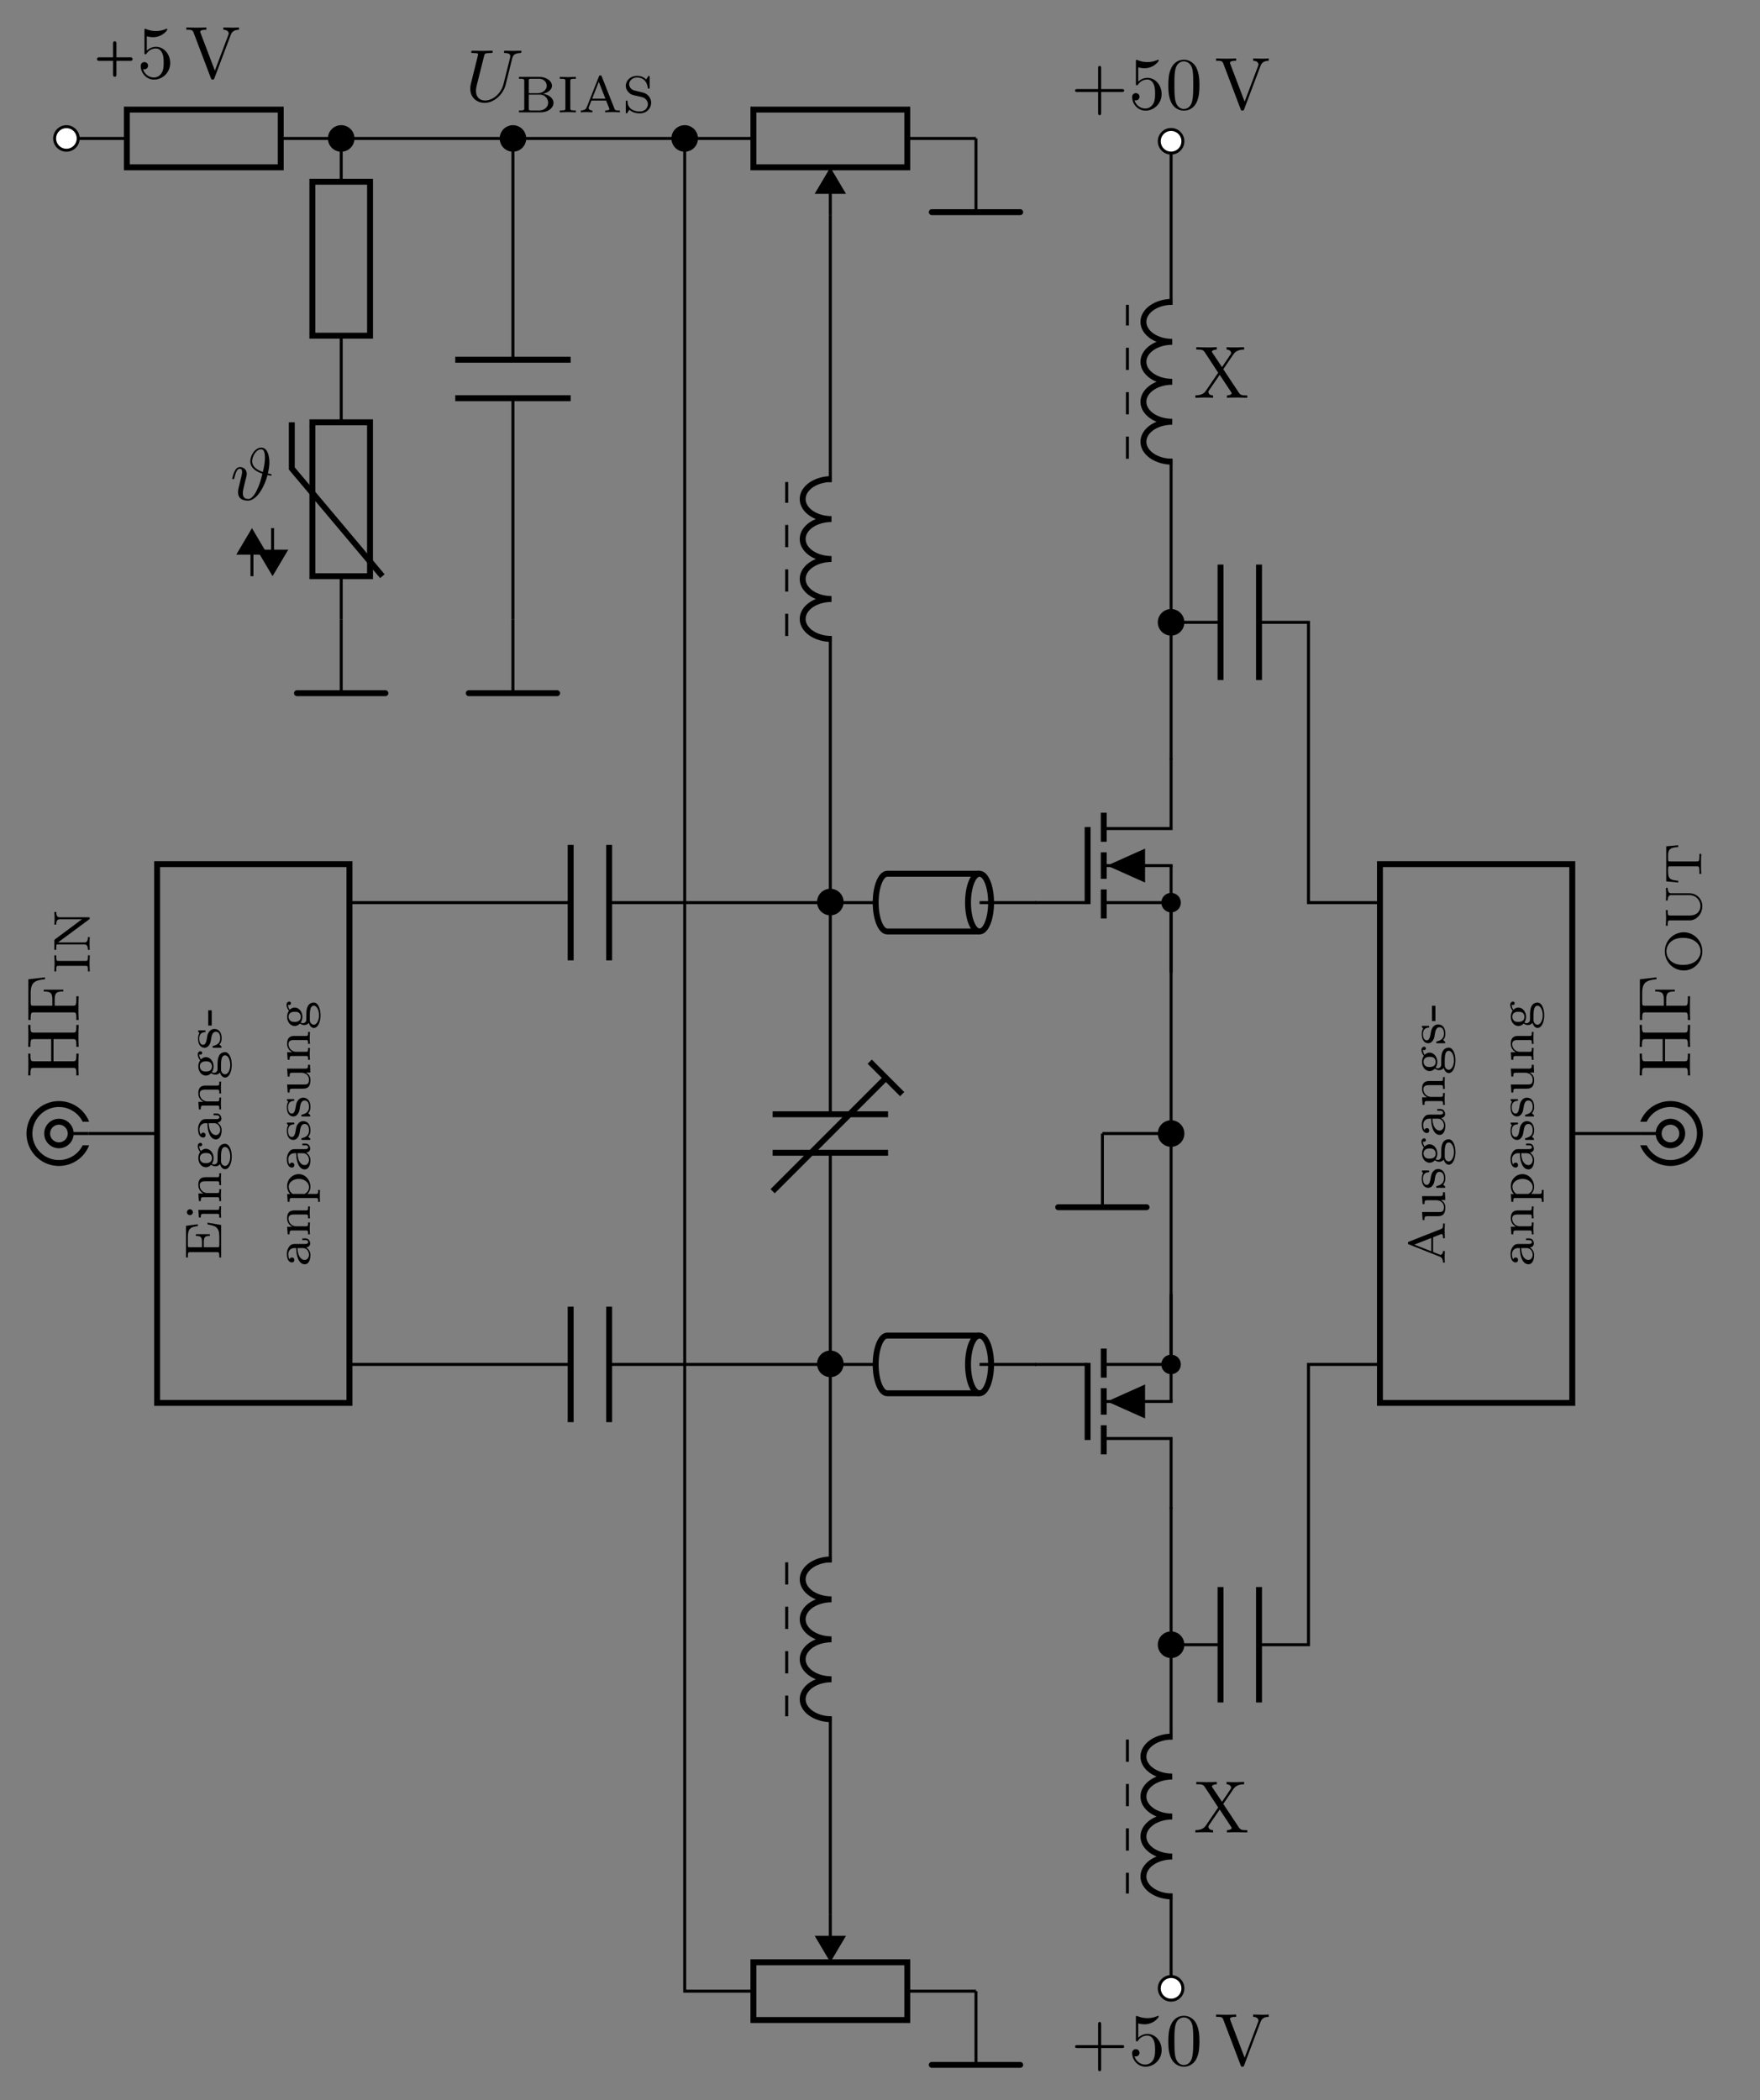 <svg xmlns="http://www.w3.org/2000/svg" xmlns:xlink="http://www.w3.org/1999/xlink" width="236.192" height="281.769"><rect width="100%" height="100%" fill="#808080" stroke="none"/><defs><path id="c" d="M-6-6.078c-.36 0-.469-.031-.469-.781v-.25h-.312c.031.359.031 1.093.031 1.468s0 1.11-.031 1.47h.312v-.25c0-.75.11-.782.469-.782h2.313v2.969H-6c-.36 0-.469-.016-.469-.782v-.234h-.312c.031.344.031 1.078.031 1.453s0 1.125-.031 1.469h.312v-.234c0-.766.11-.782.469-.782h5.219c.36 0 .469.016.469.782v.234H0c-.031-.344-.031-1.078-.031-1.453s0-1.125.031-1.469h-.312v.234c0 .766-.11.782-.47.782h-2.593v-2.97h2.594c.36 0 .469.032.469.782v.25H0c-.031-.36-.031-1.094-.031-1.469s0-1.109.031-1.468h-.312v.25c0 .75-.11.78-.47.78Zm0 0"/><path id="d" d="M-6.75-5.781v5.453h.313v-.234c0-.766.109-.782.468-.782H-.78c.36 0 .469.016.469.782v.234H0c-.031-.344-.031-1.125-.031-1.5 0-.422 0-1.313.031-1.672h-.312v.328c0 .938-.125.938-.47.938h-2.437v-.844c0-.953.313-1.063 1.156-1.063v-.25h-2.624v.25c.828 0 1.156.11 1.156 1.063v.844h-2.516c-.328 0-.39-.016-.39-.485v-1.187c0-1.485.546-1.735 1.921-1.89v-.25Zm0 0"/><path id="e" d="M-2.344-5.61A2.56 2.56 0 0 0-4.89-3.046 2.56 2.56 0 0 0-2.344-.484c1.36 0 2.485-1.141 2.485-2.563 0-1.422-1.125-2.562-2.485-2.562m2.25 2.563c0 .813-.656 1.813-2.375 1.813-1.61 0-2.203-1.016-2.203-1.813 0-.797.594-1.812 2.203-1.812 1.719 0 2.375 1 2.375 1.812m0 0"/><path id="f" d="M-4-4.75c-.187 0-.5 0-.5-.719h-.25c.016.282.031.563.031.844s-.015.563-.031.844h.25c0-.719.313-.719.5-.719h2.39c.954 0 1.5.734 1.5 1.469 0 .406-.218 1.265-1.468 1.265h-2.61c-.234 0-.312-.015-.312-.546v-.172h-.25c.016.343.031.797.031 1.047 0 .25-.015.703-.031 1.046h.25v-.171c0-.532.078-.547.313-.547h2.593c1 0 1.735-.891 1.735-1.922 0-.953-.766-1.719-1.735-1.719Zm0 0"/><path id="g" d="M-4.703-5.187v4.703l1.61.156v-.234c-1.204-.11-1.36-.313-1.36-1.375 0-.141 0-.344.016-.407.015-.156.093-.156.265-.156h3.61c.218 0 .312 0 .312.719v.297H0c-.031-.344-.031-.985-.031-1.36 0-.36 0-1 .031-1.328h-.25v.281c0 .735-.094.735-.312.735h-3.61c-.172 0-.25 0-.266-.156-.015-.079-.015-.282-.015-.422 0-.375 0-.688.14-.922.188-.313.641-.36.672-.375l.547-.063v-.234Zm0 0"/><path id="o" d="M-4.172-1.766c-.25 0-.328 0-.328-.578v-.172h-.25c0 .047.031.813.031 1.079 0 .28-.031 1.046-.031 1.078h.25v-.172c0-.578.078-.578.328-.578h3.61c.234 0 .312 0 .312.578v.172H0c0-.047-.031-.797-.031-1.078 0-.266.031-1.032.031-1.079h-.25v.172c0 .578-.078.578-.312.578Zm0 0"/><path id="p" d="M-4.64-1.812c-.094.078-.11.078-.11.218V-.39h.25v-.203c0-.297.031-.484.047-.515H-.75c.188 0 .5 0 .5.718H0c-.016-.28-.031-.562-.031-.843 0-.282.015-.563.031-.86h-.25c0 .719-.312.719-.5.719h-3.516l4.157-3.078C0-4.531 0-4.531 0-4.61c0-.141-.062-.141-.187-.141H-4c-.187 0-.5 0-.5-.719h-.25c.016.282.031.563.031.86 0 .28-.015.562-.031.843h.25c0-.718.313-.718.5-.718h2.953Zm0 0"/><path id="h" d="M7.203 0v-.312h-.187c-.516 0-.72-.047-.938-.36L3.984-3.828l1.36-2c.218-.313.562-.625 1.437-.64v-.313l-1.093.031c-.407 0-.875 0-1.266-.031v.312c.39.016.61.235.61.453 0 .11-.016.125-.095.235L3.813-4.11l-1.28-1.907c-.016-.03-.079-.109-.079-.156 0-.125.219-.281.656-.297v-.312c-.343.031-1.078.031-1.453.031L.36-6.781v.312h.204c.53 0 .734.063.921.344l1.813 2.766L1.672-.97c-.14.203-.438.657-1.438.657V0l1.11-.031c.36 0 .906 0 1.265.031v-.312c-.453 0-.625-.266-.625-.454 0-.093.032-.125.094-.234L3.5-3.078l1.563 2.36c.015.046.046.077.046.109 0 .125-.218.297-.64.297V0c.343-.031 1.062-.031 1.437-.031Zm0 0"/><path id="i" d="M7.156-2.484c0-.188-.187-.188-.328-.188H4.062v-2.781c0-.14 0-.328-.203-.328s-.203.187-.203.328v2.781H.891c-.141 0-.328 0-.328.188 0 .203.187.203.328.203h2.765V.5c0 .14 0 .328.203.328.204 0 .204-.187.204-.328v-2.781h2.765c.14 0 .328 0 .328-.203m0 0"/><path id="j" d="M4.453-2c0-1.172-.812-2.172-1.89-2.172a1.7 1.7 0 0 0-1.25.516v-1.938c.203.063.515.125.843.125 1.219 0 1.906-.906 1.906-1.031 0-.062-.03-.11-.093-.11-.016 0-.031 0-.078.032a3.26 3.26 0 0 1-1.344.281c-.406 0-.86-.062-1.328-.266-.078-.03-.094-.03-.125-.03C1-6.594 1-6.517 1-6.36v2.937c0 .172 0 .25.14.25.063 0 .094-.015.126-.078.109-.156.484-.703 1.28-.703.517 0 .767.453.845.64.156.36.187.75.187 1.25 0 .344 0 .938-.25 1.36-.234.39-.594.64-1.062.64-.72 0-1.282-.515-1.453-1.109.03.016.062.016.171.016.329 0 .5-.25.5-.485a.48.48 0 0 0-.5-.484c-.14 0-.484.078-.484.531C.5-.75 1.188.22 2.297.22 3.437.219 4.453-.734 4.453-2m0 0"/><path id="k" d="M4.563-3.172c0-.797-.047-1.594-.391-2.328-.469-.953-1.281-1.11-1.688-1.11-.593 0-1.328.266-1.734 1.188-.312.672-.36 1.453-.36 2.25 0 .735.032 1.64.438 2.39.438.798 1.156 1 1.64 1C3 .219 3.767.017 4.204-.936c.313-.688.36-1.454.36-2.235M2.469 0c-.39 0-.969-.25-1.156-1.203-.11-.594-.11-1.5-.11-2.094 0-.625 0-1.281.094-1.828.187-1.172.922-1.266 1.172-1.266.328 0 .984.172 1.172 1.157.093.562.093 1.312.093 1.937 0 .75 0 1.422-.109 2.063C3.485-.297 2.922 0 2.469 0m0 0"/><path id="l" d="M6.156-5.797c.14-.375.407-.656 1.094-.672v-.312c-.312.031-.719.031-.969.031-.297 0-.875-.016-1.125-.031v.312c.516.016.719.266.719.5 0 .078-.031.14-.047.188L4.016-.984 2.109-6c-.062-.14-.062-.156-.062-.187 0-.282.578-.282.828-.282v-.312c-.36.031-1.047.031-1.422.031-.484 0-.906-.016-1.265-.031v.312c.64 0 .828 0 .968.375L3.47 0c.062.188.11.219.234.219.172 0 .203-.047.25-.188Zm0 0"/><path id="m" d="M3.203-.375v-1.922h1.938a.24.24 0 0 0 .234-.234.24.24 0 0 0-.234-.235H3.203v-1.921a.23.23 0 0 0-.234-.235c-.11 0-.219.11-.219.234v1.922H.828a.24.24 0 0 0-.234.235c0 .125.11.234.234.234H2.75v1.922c0 .11.11.219.219.219.14 0 .234-.11.234-.219m0 0"/><path id="q" d="M5.063-3.531c.203-.828.203-1.375.203-1.485C5.266-5.39 5.203-7 4.172-7c-.828 0-1.469 1.047-1.469 1.828 0 .953.922 1.438 1.625 1.656-.219.891-.375 1.47-.703 2.141-.125.281-.61 1.266-1.187 1.266-.688 0-.735-.5-.735-.797 0-.25.078-.578.125-.797.063-.25.11-.469.188-.766l.125-.484c.046-.156.093-.375.093-.516 0-.594-.453-.922-.906-.922s-.64.391-.734.579c-.172.328-.313.921-.313.953 0 .093.11.093.125.093.094 0 .11 0 .172-.218.172-.703.36-1.188.719-1.188.172 0 .312.078.312.469 0 .203-.14.75-.234 1.11-.031.171-.125.515-.172.734-.078.297-.14.547-.14.828 0 .937.687 1.14 1.343 1.14 1.047 0 2.11-1.562 2.61-3.437.109.031.39.094.453.094.031 0 .093-.032.093-.125 0-.079-.062-.079-.203-.11Zm-.672-.203c-.485-.172-1.438-.547-1.438-1.453 0-.61.516-1.594 1.203-1.594.25 0 .516.156.516 1.187 0 .625-.156 1.297-.281 1.86m0 0"/><path id="B" d="M6.297-5.734c.11-.407.281-.703 1.078-.735.047 0 .172-.015.172-.203 0 0 0-.11-.14-.11-.329 0-.673.032-1 .032-.344 0-.72-.031-1.032-.031-.062 0-.187 0-.187.203 0 .11.093.11.187.11.563.015.672.218.672.437 0 .031-.031.172-.031.203l-.891 3.547C4.781-.953 3.641-.094 2.656-.094c-.687 0-1.219-.437-1.219-1.281 0-.031 0-.344.11-.781l.969-3.86c.078-.359.109-.453.828-.453.265 0 .344 0 .344-.203 0-.11-.11-.11-.141-.11-.281 0-1 .032-1.281.032-.282 0-.985-.031-1.282-.031-.078 0-.187 0-.187.203 0 .11.094.11.281.11.016 0 .219 0 .375.015.188.031.266.031.266.156 0 .063-.094.484-.157.703l-.218.875c-.094.39-.563 2.266-.61 2.453-.062.282-.062.438-.062.579 0 1.218.89 1.906 1.937 1.906 1.25 0 2.485-1.125 2.813-2.438Zm0 0"/><path id="r" d="M-1.828-5.062v.234c1.047.187 1.578.344 1.578 1.625v1.11c0 .327-.062.327-.266.327h-1.812v-.703c0-.703.203-.812.812-.812v-.235H-3.39v.235c.61 0 .813.11.813.812v.703h-1.625c-.219 0-.266 0-.266-.328V-3.14c0-1.14.375-1.343 1.344-1.468v-.235l-1.594.203v4.25h.25v-.171c0-.532.063-.547.313-.547h3.593c.235 0 .313.015.313.547v.171H0V-4.75Zm0 0"/><path id="s" d="M0-1.906h-.25c0 .406 0 .468-.297.468h-2.515l.078 1.032h.25c0-.438.03-.5.375-.5h1.812c.297 0 .297.062.297.515H0s-.031-.5-.031-.78c0-.235.015-.485.031-.735m-4.187.39a.4.4 0 0 0-.407.391c0 .234.203.39.407.39.218 0 .39-.171.39-.39a.387.387 0 0 0-.39-.39m0 0"/><path id="t" d="M0-4.11h-.25c0 .454 0 .532-.297.532h-1.562c-.61 0-.953.297-.953 1.047 0 .562.312.937.671 1.125v.015h-.671l.078 1.016h.25c0-.469.046-.516.39-.516h1.797c.297 0 .297.063.297.516H0s-.031-.5-.031-.797c0-.25.031-.734.031-.797h-.25c0 .453 0 .516-.297.516h-1.25a1.029 1.029 0 0 1-1.078-1.031c0-.485.39-.547.734-.547h1.594c.297 0 .297.062.297.515H0s-.031-.5-.031-.78c0-.267.031-.75.031-.813m0 0"/><path id="u" d="M-2.781-3.797c-.156 0-.36.14-.36.422 0 .094.032.469.329.797-.157.219-.25.5-.25.812 0 .72.468 1.235 1.015 1.235.281 0 .531-.14.703-.328.063.046.297.203.563.203.094 0 .422-.016.625-.297.094.328.328.687.687.687.516 0 .89-.765.89-1.703 0-.89-.343-1.703-.905-1.703-.203 0-.578.078-.782.453-.218.422-.218.828-.218 1.5 0 .157 0 .407-.016.453a.45.45 0 0 1-.453.36c-.172 0-.235-.047-.281-.094.062-.11.218-.36.218-.766C-1.016-2.469-1.5-3-2.046-3c-.267 0-.485.125-.673.297-.219-.313-.219-.578-.219-.703.032.031.047.062.157.062.14 0 .234-.11.234-.219a.23.23 0 0 0-.234-.234m.734 1.36c.11 0 .39 0 .578.14a.71.71 0 0 1 .235.531c0 .688-.657.688-.813.688-.11 0-.39 0-.562-.14a.727.727 0 0 1-.25-.548c0-.671.672-.671.812-.671M.531-3.25c.36 0 .688.547.688 1.281C1.219-1.25.89-.703.53-.703c-.25 0-.547-.219-.547-.656v-.407c0-.625 0-1.484.547-1.484m0 0"/><path id="v" d="M-.625-3.781h-.39v.234h.39c.063 0 .39 0 .39.266 0 .25-.327.25-.406.25h-1.218c-.375 0-.641 0-.891.312a1.58 1.58 0 0 0-.344 1.031c0 .672.25 1.126.672 1.126.219 0 .328-.141.328-.329 0-.187-.125-.328-.312-.328-.125 0-.266.063-.328.25-.172-.25-.172-.656-.172-.703 0-.39.25-.812.844-.812h.218c.016.39.032.843.219 1.343.234.641.61.829.922.829.594 0 .766-.72.766-1.22 0-.562-.313-.874-.579-1.03.282-.032.547-.22.547-.532 0 0 0-.687-.656-.687m-.36 1.297c.673 0 .86.593.86.906 0 .344-.234.687-.578.687-.375 0-.922-.343-.969-1.593Zm0 0"/><path id="w" d="M-.906-2.828a.81.81 0 0 0-.64.297c-.25.265-.298.578-.345.828-.093.562-.187 1-.546 1-.22 0-.5-.188-.5-.844 0-.797.562-.844.765-.86.078 0 .078-.077.078-.109 0-.125-.047-.125-.187-.125h-.64c-.11 0-.173 0-.173.11 0 .031 0 .047.078.125a.36.36 0 0 0 .11.125c-.156.219-.188.484-.188.734 0 1 .516 1.235.86 1.235a.688.688 0 0 0 .547-.266c.234-.266.28-.531.343-.953.063-.36.157-.922.625-.922.282 0 .594.187.594.86 0 .671-.437.906-.906 1.03-.094.032-.125.032-.125.125 0 .126.047.126.187.126h.86c.109 0 .172 0 .172-.094 0-.063-.141-.203-.297-.344.297-.297.297-.672.297-.844 0-.906-.485-1.234-.97-1.234m0 0"/><path id="x" d="M-1.266-2.187h-.468v2.046h.468Zm0 0"/><path id="y" d="M-1.5-4.062c-.86 0-1.562.718-1.562 1.593 0 .39.14.797.421 1.078h-.421l.078 1.047h.25c0-.484.03-.515.328-.515H.797c.297 0 .297.062.297.515h.25s-.016-.5-.016-.797c0-.25.016-.734.016-.796h-.25c0 .453 0 .53-.297.53H-.328c.031-.046.39-.359.39-.952 0-.922-.687-1.703-1.562-1.703m0 .64c.797 0 1.375.516 1.375 1.11 0 .609-.531.874-.578.906h-1.61a1.177 1.177 0 0 1-.53-.985c0-.578.609-1.03 1.343-1.03m0 0"/><path id="z" d="M0-4.11h-.25c0 .47-.047.532-.39.532h-2.422l.078 1.062h.25c0-.453.046-.515.39-.515h1.188c.61 0 1.031.39 1.031.922 0 .64-.297.656-.656.656h-2.281l.078 1.078h.25c0-.516.015-.516.64-.516h1.031c.485 0 1.126 0 1.126-1.171 0-.157 0-.657-.579-.985v-.015h.579Zm0 0"/><path id="A" d="M0-5.547h-.25v.14c0 .47-.062.516-.266.595l-4.28 1.687c-.11.047-.157.063-.157.203 0 .125.047.14.156.188l4.063 1.609c.172.063.484.188.484.813H0a11.055 11.055 0 0 1-.031-.72c0-.28.031-.796.031-.827h-.25c0 .297-.14.5-.328.5-.063 0-.078-.016-.14-.032l-.86-.343v-1.97l1.016-.405a.294.294 0 0 1 .125-.032c.187 0 .187.375.187.563H0L-.031-4.61c0-.328.031-.86.031-.938m-1.828 1.938v1.78l-2.266-.89Zm0 0"/><path id="C" d="M.422-4.75v.25h.156c.547 0 .563.078.563.313v3.625c0 .234-.016.312-.563.312H.422V0h2.937c.985 0 1.704-.61 1.704-1.266 0-.609-.61-1.125-1.454-1.218.672-.125 1.25-.547 1.25-1.078 0-.626-.734-1.188-1.703-1.188ZM1.75-2.562v-1.672c0-.203 0-.266.328-.266H3.11c.688 0 1.047.5 1.047.938 0 .484-.468 1-1.265 1ZM2.078-.25c-.328 0-.328-.062-.328-.266v-1.859h1.469a1.1 1.1 0 0 1 1.125 1.094c0 .515-.453 1.031-1.219 1.031Zm0 0"/><path id="D" d="M1.766-4.172c0-.25 0-.328.578-.328h.172v-.25c-.047 0-.813.031-1.078.031-.282 0-1.047-.031-1.079-.031v.25h.172c.578 0 .578.078.578.328v3.61c0 .234 0 .312-.578.312H.36V0c.047 0 .797-.031 1.079-.031.265 0 1.03.031 1.078.031v-.25h-.172c-.578 0-.578-.078-.578-.312Zm0 0"/><path id="E" d="M3.125-4.797c-.047-.11-.062-.156-.203-.156-.125 0-.14.047-.188.156L1.125-.734C1.063-.562.938-.25.313-.25V0c.234-.016.484-.031.718-.031.282 0 .797.031.828.031v-.25c-.296 0-.5-.14-.5-.328 0-.063.016-.078.032-.14l.343-.86h1.97l.405 1.016a.294.294 0 0 1 .032.125c0 .187-.375.187-.563.187V0c.344-.016.797-.031 1.031-.031.329 0 .86.031.938.031v-.25h-.14c-.47 0-.516-.062-.594-.266Zm-.406.703.89 2.266H1.83Zm0 0"/><path id="F" d="M1.734-2.906c-.609-.125-.796-.578-.796-.86 0-.468.421-.906 1.046-.906.938 0 1.344.625 1.454 1.36.015.109.03.14.124.14.126 0 .126-.047.126-.172v-1.36c0-.124 0-.187-.094-.187-.063 0-.078.016-.125.094l-.25.39c-.453-.468-1.031-.484-1.235-.484-.875 0-1.5.625-1.5 1.329 0 .39.172.687.422.921.282.282.516.329 1.266.485.625.14.765.172.969.375.156.156.312.375.312.687 0 .485-.406.985-1.078.985S.765-.375.719-1.422c0-.11 0-.156-.11-.156-.125 0-.125.047-.125.187v1.344c0 .125 0 .188.094.188C.641.14.656.125.703.063c.063-.094.188-.313.25-.407.438.39.969.485 1.422.485.922 0 1.516-.688 1.516-1.422 0-.625-.438-1.219-1.125-1.375Zm0 0"/><clipPath id="a"><path d="M216.266 144.16h15.816v6.328h-15.816Zm9.488 6.328h6.328v3.164h-6.328Zm-9.488 3.164h15.816v6.328h-15.816Zm0 0"/></clipPath><clipPath id="b"><path d="M211 139h24.387v26H211Zm0 0"/></clipPath><clipPath id="n"><path d="M0 144.16h15.816v6.328H0Zm0 6.328h6.328v3.164H0Zm0 3.164h15.816v6.328H0Zm0 0"/></clipPath></defs><path fill="none" stroke="#000" stroke-miterlimit="10" stroke-width=".794" d="M21.082 188.21h25.813v-72.28H21.082Zm0 0"/><path fill="none" stroke="#000" stroke-miterlimit="10" stroke-width=".398" d="M46.895 121.094h29.687m5.164 0h35.77m15.488 0h6.086"/><path fill="none" stroke="#000" stroke-miterlimit="10" stroke-width=".794" d="M76.582 113.348v15.492m5.164-15.492v15.492"/><path stroke="#000" stroke-miterlimit="10" stroke-width=".398" d="M113.012 121.094a1.583 1.583 0 1 0-3.162.002 1.583 1.583 0 0 0 3.162-.002Zm0 0"/><path fill="none" stroke="#000" stroke-miterlimit="10" stroke-width=".794" d="M131.457 117.223h-12.39c-.856 0-1.551 1.734-1.551 3.87 0 2.137.695 3.872 1.55 3.872h12.391c.856 0 1.547-1.735 1.547-3.871 0-2.137-.691-3.871-1.547-3.871"/><path fill="none" stroke="#000" stroke-miterlimit="10" stroke-width=".794" d="M131.457 117.223c-.855 0-1.55 1.734-1.55 3.87 0 2.137.695 3.872 1.55 3.872"/><path fill="none" stroke="#000" stroke-miterlimit="10" stroke-width=".398" d="M131.457 121.094h1.547M157.16 101.727v9.43h-9.035"/><path fill="none" stroke="#000" stroke-miterlimit="10" stroke-width=".794" d="M148.125 109.027v3.903m0 1.422v3.546m0 1.422v3.903"/><path fill="none" stroke="#000" stroke-miterlimit="10" stroke-width=".398" d="M148.125 116.125h9.234m-9.234 4.969h9.035v9.426"/><path fill="none" stroke="#000" stroke-miterlimit="10" stroke-width=".794" d="M145.957 110.957v10.336"/><path d="M153.668 116.125v2.277l-5.094-2.277 5.094-2.281Zm0 0"/><path fill="none" stroke="#000" stroke-miterlimit="10" stroke-width=".398" d="M145.957 121.094h-7.066M157.16 116.125v14.2"/><path stroke="#000" stroke-miterlimit="10" stroke-width=".398" d="M158.266 121.094c0-.614-.496-1.106-1.106-1.106a1.105 1.105 0 1 0 0 2.211c.61 0 1.106-.492 1.106-1.105Zm0 0"/><path fill="none" stroke="#000" stroke-miterlimit="10" stroke-width=".398" d="M46.895 183.047h29.687m5.164 0h35.77m15.488 0h6.086"/><path fill="none" stroke="#000" stroke-miterlimit="10" stroke-width=".794" d="M76.582 175.3v15.49m5.164-15.49v15.49"/><path stroke="#000" stroke-miterlimit="10" stroke-width=".398" d="M113.012 183.047a1.583 1.583 0 1 0-3.162.002 1.583 1.583 0 0 0 3.162-.002Zm0 0"/><path fill="none" stroke="#000" stroke-miterlimit="10" stroke-width=".794" d="M131.457 179.176h-12.39c-.856 0-1.551 1.73-1.551 3.87 0 2.138.695 3.872 1.55 3.872h12.391c.856 0 1.547-1.734 1.547-3.871 0-2.14-.691-3.871-1.547-3.871"/><path fill="none" stroke="#000" stroke-miterlimit="10" stroke-width=".794" d="M131.457 179.176c-.855 0-1.55 1.73-1.55 3.87 0 2.138.695 3.872 1.55 3.872"/><path fill="none" stroke="#000" stroke-miterlimit="10" stroke-width=".398" d="M131.457 183.047h1.547M157.16 202.414v-9.43h-9.035"/><path fill="none" stroke="#000" stroke-miterlimit="10" stroke-width=".794" d="M148.125 195.113v-3.902m0-1.422v-3.547m0-1.422v-3.902"/><path fill="none" stroke="#000" stroke-miterlimit="10" stroke-width=".398" d="M148.125 188.016h9.234m-9.234-4.97h9.035v-9.425"/><path fill="none" stroke="#000" stroke-miterlimit="10" stroke-width=".794" d="M145.957 193.184v-10.336"/><path d="M153.668 188.016v-2.278l-5.094 2.278 5.094 2.28Zm0 0"/><path fill="none" stroke="#000" stroke-miterlimit="10" stroke-width=".398" d="M145.957 183.047h-7.066M157.16 188.016v-14.2"/><path stroke="#000" stroke-miterlimit="10" stroke-width=".398" d="M158.266 183.047a1.107 1.107 0 0 1-2.215 0c0-.613.496-1.106 1.11-1.106.609 0 1.105.493 1.105 1.106Zm0 0"/><path fill="none" stroke="#000" stroke-miterlimit="10" stroke-width=".794" d="M185.188 188.21H211v-72.28h-25.812Zm0 0"/><path fill="none" stroke="#000" stroke-miterlimit="10" stroke-width=".398" d="M157.16 101.926v-9.219m0 0v-9.219h6.637m5.164 0h6.637v37.606h9.59"/><path fill="none" stroke="#000" stroke-miterlimit="10" stroke-width=".794" d="M163.797 75.742V91.23m5.164-15.488V91.23"/><path stroke="#000" stroke-miterlimit="10" stroke-width=".398" d="M158.742 83.488a1.583 1.583 0 1 0-3.166.002 1.583 1.583 0 0 0 3.166-.002Zm0 0"/><path fill="none" stroke="#000" stroke-miterlimit="10" stroke-width=".398" d="M157.16 202.215v9.219m0 0v9.218h6.637m5.164 0h6.637v-37.605h9.59"/><path fill="none" stroke="#000" stroke-miterlimit="10" stroke-width=".794" d="M163.797 212.91v15.488m5.164-15.488v15.488"/><path stroke="#000" stroke-miterlimit="10" stroke-width=".398" d="M158.742 220.652a1.583 1.583 0 1 0-3.166.002 1.583 1.583 0 0 0 3.166-.002Zm0 0"/><path fill="none" stroke="#000" stroke-miterlimit="10" stroke-width=".398" d="M211 152.07h4.61m0 0h4.609"/><g clip-path="url(#a)"><path fill="none" stroke="#000" stroke-miterlimit="10" stroke-width=".794" d="M220.219 152.07a3.954 3.954 0 0 1 3.957-3.953 3.953 3.953 0 1 1 0 7.906 3.954 3.954 0 0 1-3.957-3.953Zm0 0"/></g><g clip-path="url(#b)"><path fill="none" stroke="#000" stroke-miterlimit="10" stroke-width=".794" d="M222.594 152.07a1.58 1.58 0 1 1 3.16 0 1.58 1.58 0 1 1-3.16 0Zm0 0"/></g><path fill="none" stroke="#000" stroke-miterlimit="10" stroke-width=".398" d="M222.594 152.07h-2.375"/><use xlink:href="#c" x="226.82" y="144.609"/><use xlink:href="#d" x="226.82" y="137.162"/><use xlink:href="#e" x="228.309" y="130.681"/><use xlink:href="#f" x="228.309" y="124.586"/><use xlink:href="#g" x="228.309" y="118.725"/><path fill="none" stroke="#000" stroke-miterlimit="10" stroke-width=".398" d="M157.16 130.324v21.746m0 0v21.746M157.16 152.07h-4.61m0 0h-4.609"/><path stroke="#000" stroke-miterlimit="10" stroke-width=".398" d="M158.742 152.07a1.583 1.583 0 1 0-3.166.002 1.583 1.583 0 0 0 3.166-.002Zm0 0"/><path fill="none" stroke="#000" stroke-miterlimit="10" stroke-width=".398" d="M147.941 152.07v9.887"/><path fill="none" stroke="#000" stroke-linecap="round" stroke-miterlimit="10" stroke-width=".794" d="M142.008 161.957h11.863"/><path fill="none" stroke="#000" stroke-miterlimit="10" stroke-width=".398" d="M111.43 121.094v28.394m0 5.164v28.395"/><path fill="none" stroke="#000" stroke-miterlimit="10" stroke-width=".794" d="M119.176 154.652h-15.488m15.488-5.164h-15.488M103.688 159.813l15.066-15.067"/><path fill="none" stroke="#000" stroke-miterlimit="10" stroke-width=".794" d="m116.719 142.43 4.351 4.355"/><path fill="none" stroke="#000" stroke-miterlimit="10" stroke-width=".398" d="M111.43 121.094v-35.77m0-20.652V28.898"/><path fill="none" stroke="#000" stroke-linejoin="bevel" stroke-miterlimit="10" stroke-width=".794" d="M111.59 85.719c-2.137 0-3.871-1.2-3.871-2.68 0-1.48 1.734-2.68 3.87-2.68-2.136 0-3.87-1.199-3.87-2.68 0-1.484 1.734-2.683 3.87-2.683-2.136 0-3.87-1.2-3.87-2.68 0-1.48 1.734-2.68 3.87-2.68-2.136 0-3.87-1.202-3.87-2.683 0-1.48 1.734-2.68 3.87-2.68"/><path fill="none" stroke="#000" stroke-miterlimit="10" stroke-width=".794" d="M101.105 14.703h20.653v7.742h-20.653Zm0 0"/><path fill="none" stroke="#000" stroke-miterlimit="10" stroke-width=".398" d="M111.43 28.898v-2.992"/><path stroke="#000" stroke-miterlimit="10" stroke-width=".398" d="m111.43 22.844-1.754 2.965h3.511Zm0 0"/><path fill="none" stroke="#000" stroke-dasharray="2.979 2.979" stroke-miterlimit="10" stroke-width=".398" d="M105.574 85.324V64.672"/><path fill="none" stroke="#000" stroke-miterlimit="10" stroke-width=".398" d="M121.758 18.574h4.61m0 0h4.609M130.977 18.574v9.887"/><path fill="none" stroke="#000" stroke-linecap="round" stroke-miterlimit="10" stroke-width=".794" d="M125.043 28.46h11.867"/><path fill="none" stroke="#000" stroke-miterlimit="10" stroke-width=".398" d="M111.43 183.047v26.55m0 20.653v26.55"/><path fill="none" stroke="#000" stroke-linejoin="bevel" stroke-miterlimit="10" stroke-width=".794" d="M111.59 209.203c-2.137 0-3.871 1.2-3.871 2.68 0 1.48 1.734 2.68 3.87 2.68-2.136 0-3.87 1.199-3.87 2.68 0 1.48 1.734 2.683 3.87 2.683-2.136 0-3.87 1.199-3.87 2.68 0 1.48 1.734 2.68 3.87 2.68-2.136 0-3.87 1.198-3.87 2.679 0 1.48 1.734 2.683 3.87 2.683"/><path fill="none" stroke="#000" stroke-miterlimit="10" stroke-width=".794" d="M101.105 263.254h20.653V271h-20.653Zm0 0"/><path fill="none" stroke="#000" stroke-miterlimit="10" stroke-width=".398" d="M111.43 256.8v2.993"/><path stroke="#000" stroke-miterlimit="10" stroke-width=".398" d="m111.43 262.86 1.757-2.965h-3.511Zm0 0"/><path fill="none" stroke="#000" stroke-dasharray="2.979 2.979" stroke-miterlimit="10" stroke-width=".398" d="M105.574 209.598v20.652"/><path fill="none" stroke="#000" stroke-miterlimit="10" stroke-width=".398" d="M121.758 267.129h4.61m0 0h4.609M130.977 267.129v9.887"/><path fill="none" stroke="#000" stroke-linecap="round" stroke-miterlimit="10" stroke-width=".794" d="M125.043 277.016h11.867"/><path fill="none" stroke="#000" stroke-miterlimit="10" stroke-width=".398" d="M157.16 83.488V61.547m0-20.653v-21.94"/><path fill="none" stroke="#000" stroke-linejoin="bevel" stroke-miterlimit="10" stroke-width=".794" d="M157.316 61.941c-2.136 0-3.87-1.199-3.87-2.68 0-1.48 1.734-2.679 3.87-2.679-2.136 0-3.87-1.2-3.87-2.68 0-1.48 1.734-2.683 3.87-2.683-2.136 0-3.87-1.2-3.87-2.68 0-1.48 1.734-2.68 3.87-2.68-2.136 0-3.87-1.199-3.87-2.68 0-1.48 1.734-2.683 3.87-2.683"/><path fill="#FFF" stroke="#000" stroke-miterlimit="10" stroke-width=".398" d="M158.742 18.953a1.583 1.583 0 1 0-3.166.002 1.583 1.583 0 0 0 3.166-.002Zm0 0"/><use xlink:href="#h" x="160.182" y="53.361"/><use xlink:href="#i" x="143.711" y="14.622"/><use xlink:href="#j" x="151.436" y="14.622"/><use xlink:href="#k" x="156.4" y="14.622"/><use xlink:href="#l" x="163.013" y="14.622"/><path fill="none" stroke="#000" stroke-dasharray="2.979 2.979" stroke-miterlimit="10" stroke-width=".398" d="M151.3 61.547V40.894"/><path fill="none" stroke="#000" stroke-miterlimit="10" stroke-width=".398" d="M157.16 220.652v12.723m0 20.652v12.723"/><path fill="none" stroke="#000" stroke-linejoin="bevel" stroke-miterlimit="10" stroke-width=".794" d="M157.316 232.977c-2.136 0-3.87 1.203-3.87 2.683 0 1.48 1.734 2.68 3.87 2.68-2.136 0-3.87 1.2-3.87 2.68 0 1.48 1.734 2.68 3.87 2.68-2.136 0-3.87 1.202-3.87 2.683 0 1.48 1.734 2.68 3.87 2.68-2.136 0-3.87 1.199-3.87 2.68 0 1.48 1.734 2.679 3.87 2.679"/><path fill="#FFF" stroke="#000" stroke-miterlimit="10" stroke-width=".398" d="M158.742 266.75a1.583 1.583 0 1 0-3.166.002 1.583 1.583 0 0 0 3.166-.002Zm0 0"/><use xlink:href="#h" x="160.182" y="245.839"/><use xlink:href="#i" x="143.711" y="277.041"/><use xlink:href="#j" x="151.436" y="277.041"/><use xlink:href="#k" x="156.4" y="277.041"/><use xlink:href="#l" x="163.013" y="277.041"/><path fill="none" stroke="#000" stroke-dasharray="2.979 2.979" stroke-miterlimit="10" stroke-width=".398" d="M151.3 233.375v20.652"/><path fill="none" stroke="#000" stroke-miterlimit="10" stroke-width=".398" d="M101.105 18.574h-4.609m0 0H80.363m0 0h-23.05m0 0H37.676m-20.653 0H8.91"/><path stroke="#000" stroke-miterlimit="10" stroke-width=".398" d="M93.469 18.574a1.58 1.58 0 0 0-1.582-1.582 1.58 1.58 0 0 0-1.582 1.582 1.58 1.58 0 0 0 1.582 1.582 1.58 1.58 0 0 0 1.582-1.582ZM70.418 18.574a1.58 1.58 0 1 0-3.16 0 1.58 1.58 0 1 0 3.16 0ZM47.371 18.574a1.58 1.58 0 0 0-1.582-1.582 1.58 1.58 0 0 0-1.582 1.582 1.58 1.58 0 0 0 1.582 1.582 1.58 1.58 0 0 0 1.582-1.582Zm0 0"/><path fill="none" stroke="#000" stroke-miterlimit="10" stroke-width=".794" d="M17.023 14.703h20.653v7.742H17.023Zm0 0"/><path fill="#FFF" stroke="#000" stroke-miterlimit="10" stroke-width=".398" d="M10.492 18.574a1.58 1.58 0 1 0-3.16 0 1.58 1.58 0 1 0 3.16 0Zm0 0"/><use xlink:href="#m" x="12.421" y="10.459"/><use xlink:href="#j" x="18.386" y="10.459"/><use xlink:href="#l" x="24.82" y="10.459"/><path fill="none" stroke="#000" stroke-miterlimit="10" stroke-width=".398" d="M21.082 152.07h-4.61m0 0h-4.609"/><g clip-path="url(#n)"><path fill="none" stroke="#000" stroke-miterlimit="10" stroke-width=".794" d="M11.863 152.07a3.954 3.954 0 0 0-3.957-3.953 3.953 3.953 0 1 0 0 7.906 3.954 3.954 0 0 0 3.957-3.953Zm0 0"/></g><path fill="none" stroke="#000" stroke-miterlimit="10" stroke-width=".794" d="M9.488 152.07a1.58 1.58 0 1 0-3.16 0 1.58 1.58 0 1 0 3.16 0Zm0 0"/><path fill="none" stroke="#000" stroke-miterlimit="10" stroke-width=".398" d="M9.488 152.07h2.375"/><use xlink:href="#c" x="10.557" y="144.608"/><use xlink:href="#d" x="10.557" y="137.161"/><use xlink:href="#o" x="12.046" y="130.68"/><use xlink:href="#p" x="12.046" y="127.812"/><path fill="none" stroke="#000" stroke-miterlimit="10" stroke-width=".398" d="M91.887 18.574V267.13h9.218M68.836 18.574v29.688m0 5.16v29.687"/><path fill="none" stroke="#000" stroke-miterlimit="10" stroke-width=".794" d="M76.582 48.262H61.094m15.488 5.16H61.094"/><path fill="none" stroke="#000" stroke-miterlimit="10" stroke-width=".398" d="M68.836 83.11v9.886"/><path fill="none" stroke="#000" stroke-linecap="round" stroke-miterlimit="10" stroke-width=".794" d="M62.906 92.996H74.77"/><path fill="none" stroke="#000" stroke-miterlimit="10" stroke-width=".398" d="M45.79 18.574v5.809m0 20.652v11.617m0 20.649v5.808"/><path fill="none" stroke="#000" stroke-miterlimit="10" stroke-width=".794" d="M41.918 45.035V24.383h7.742v20.652ZM41.922 77.3V56.653h7.734v20.649Zm0 0"/><path fill="none" stroke="#000" stroke-miterlimit="10" stroke-width=".794" d="M51.313 77.3 39.16 62.849v-6.196"/><path fill="none" stroke="#000" stroke-miterlimit="10" stroke-width=".398" d="M45.79 83.11v9.886"/><path fill="none" stroke="#000" stroke-linecap="round" stroke-miterlimit="10" stroke-width=".794" d="M39.855 92.996h11.868"/><use xlink:href="#q" x="30.885" y="67.054"/><path fill="none" stroke="#000" stroke-miterlimit="10" stroke-width=".398" d="M33.812 77.3V74.31"/><path stroke="#000" stroke-miterlimit="10" stroke-width=".398" d="m33.812 71.246-1.757 2.965h3.515Zm0 0"/><path fill="none" stroke="#000" stroke-miterlimit="10" stroke-width=".398" d="M36.578 73.84v-2.992"/><path stroke="#000" stroke-miterlimit="10" stroke-width=".398" d="m36.578 76.906 1.758-2.965H34.82Zm0 0"/><use xlink:href="#r" x="29.679" y="169.091"/><use xlink:href="#s" x="29.679" y="163.753"/><use xlink:href="#t" x="29.679" y="161.508"/><use xlink:href="#u" x="29.679" y="157.123"/><use xlink:href="#v" x="29.679" y="153.168"/><use xlink:href="#t" x="29.679" y="149.214"/><use xlink:href="#u" x="29.679" y="144.828"/><use xlink:href="#w" x="29.679" y="140.874"/><use xlink:href="#x" x="29.679" y="137.725"/><use xlink:href="#v" x="41.594" y="169.921"/><use xlink:href="#t" x="41.594" y="165.967"/><use xlink:href="#y" x="41.594" y="161.581"/><use xlink:href="#v" x="41.594" y="157.196"/><use xlink:href="#w" x="41.594" y="153.241"/><use xlink:href="#w" x="41.594" y="150.093"/><use xlink:href="#z" x="41.594" y="146.944"/><use xlink:href="#t" x="41.594" y="142.559"/><use xlink:href="#u" x="41.594" y="138.173"/><use xlink:href="#A" x="193.9" y="169.695"/><use xlink:href="#z" x="193.9" y="164.051"/><use xlink:href="#w" x="193.9" y="159.666"/><use xlink:href="#u" x="193.9" y="156.518"/><use xlink:href="#v" x="193.9" y="152.563"/><use xlink:href="#t" x="193.9" y="148.608"/><use xlink:href="#u" x="193.9" y="144.223"/><use xlink:href="#w" x="193.9" y="140.268"/><use xlink:href="#x" x="193.9" y="137.12"/><use xlink:href="#v" x="205.814" y="169.921"/><use xlink:href="#t" x="205.814" y="165.967"/><use xlink:href="#y" x="205.814" y="161.581"/><use xlink:href="#v" x="205.814" y="157.196"/><use xlink:href="#w" x="205.814" y="153.241"/><use xlink:href="#w" x="205.814" y="150.093"/><use xlink:href="#z" x="205.814" y="146.944"/><use xlink:href="#t" x="205.814" y="142.559"/><use xlink:href="#u" x="205.814" y="138.173"/><use xlink:href="#B" x="62.438" y="13.58"/><use xlink:href="#C" x="69.217" y="15.069"/><use xlink:href="#D" x="74.768" y="15.069"/><use xlink:href="#E" x="77.636" y="15.069"/><use xlink:href="#F" x="83.497" y="15.069"/></svg>